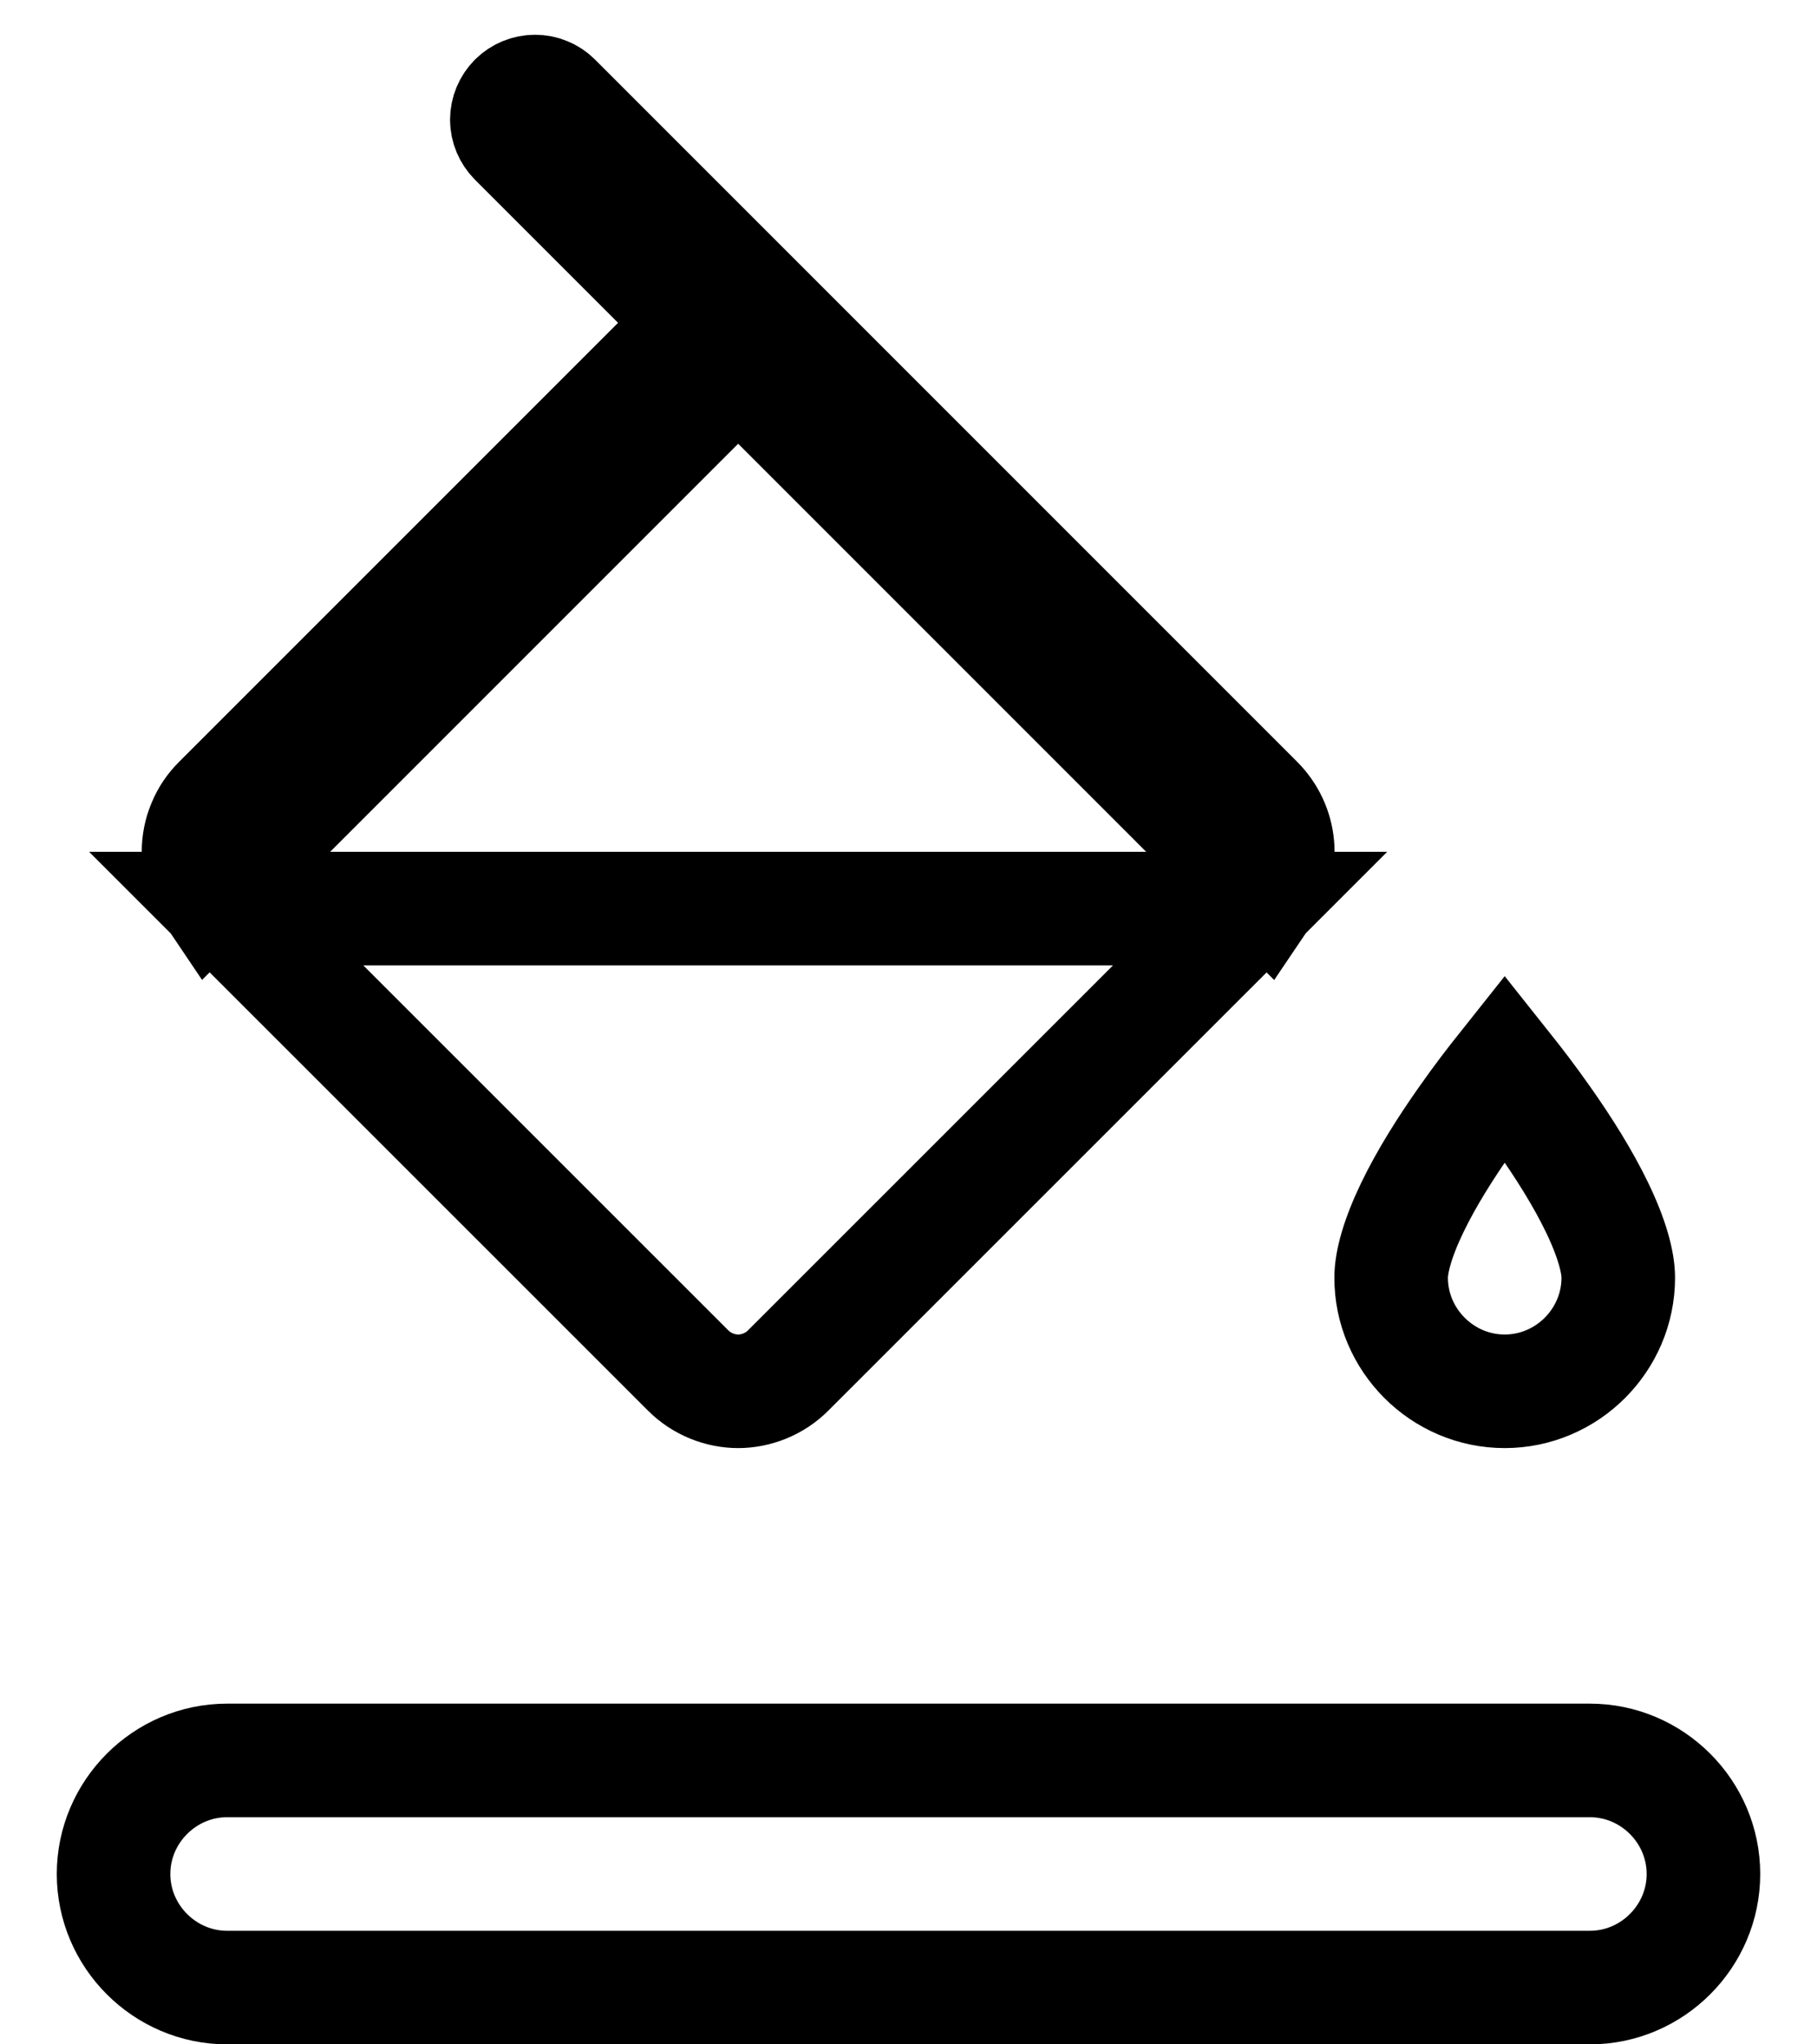 <svg width="16" height="18" viewBox="0 0 16 18" fill="none" xmlns="http://www.w3.org/2000/svg">
<path d="M10.092 8H11.008L6.941 12.066C6.821 12.187 6.657 12.25 6.5 12.25C6.343 12.25 6.179 12.187 6.059 12.066L1.992 8H2.908H10.092ZM11.146 7.847L10.446 7.146L6.854 3.554L6.5 3.2L6.146 3.554L2.554 7.146L1.854 7.846C1.831 7.812 1.811 7.776 1.796 7.738C1.764 7.663 1.748 7.582 1.748 7.5C1.748 7.418 1.764 7.337 1.796 7.262C1.827 7.186 1.873 7.118 1.931 7.061L1.931 7.061L1.934 7.058L5.796 3.196L6.15 2.842L5.796 2.489L4.536 1.229C4.49 1.182 4.463 1.119 4.463 1.054C4.463 0.988 4.49 0.925 4.536 0.878C4.583 0.832 4.646 0.806 4.711 0.806C4.744 0.806 4.776 0.812 4.806 0.825C4.836 0.837 4.863 0.855 4.886 0.878L11.066 7.058C11.286 7.277 11.308 7.608 11.146 7.847ZM13.25 9.398C13.355 9.53 13.474 9.685 13.591 9.852C13.77 10.105 13.941 10.377 14.065 10.635C14.194 10.903 14.25 11.112 14.25 11.25C14.25 11.799 13.799 12.25 13.25 12.25C12.701 12.25 12.25 11.799 12.25 11.25C12.25 11.112 12.306 10.903 12.435 10.635C12.559 10.377 12.73 10.105 12.909 9.852C13.026 9.685 13.145 9.53 13.25 9.398ZM2 15.5H14C14.549 15.5 15 15.951 15 16.5C15 17.049 14.549 17.5 14 17.5H2C1.451 17.5 1 17.049 1 16.5C1 15.951 1.451 15.5 2 15.5Z" stroke="black"/>
</svg>
